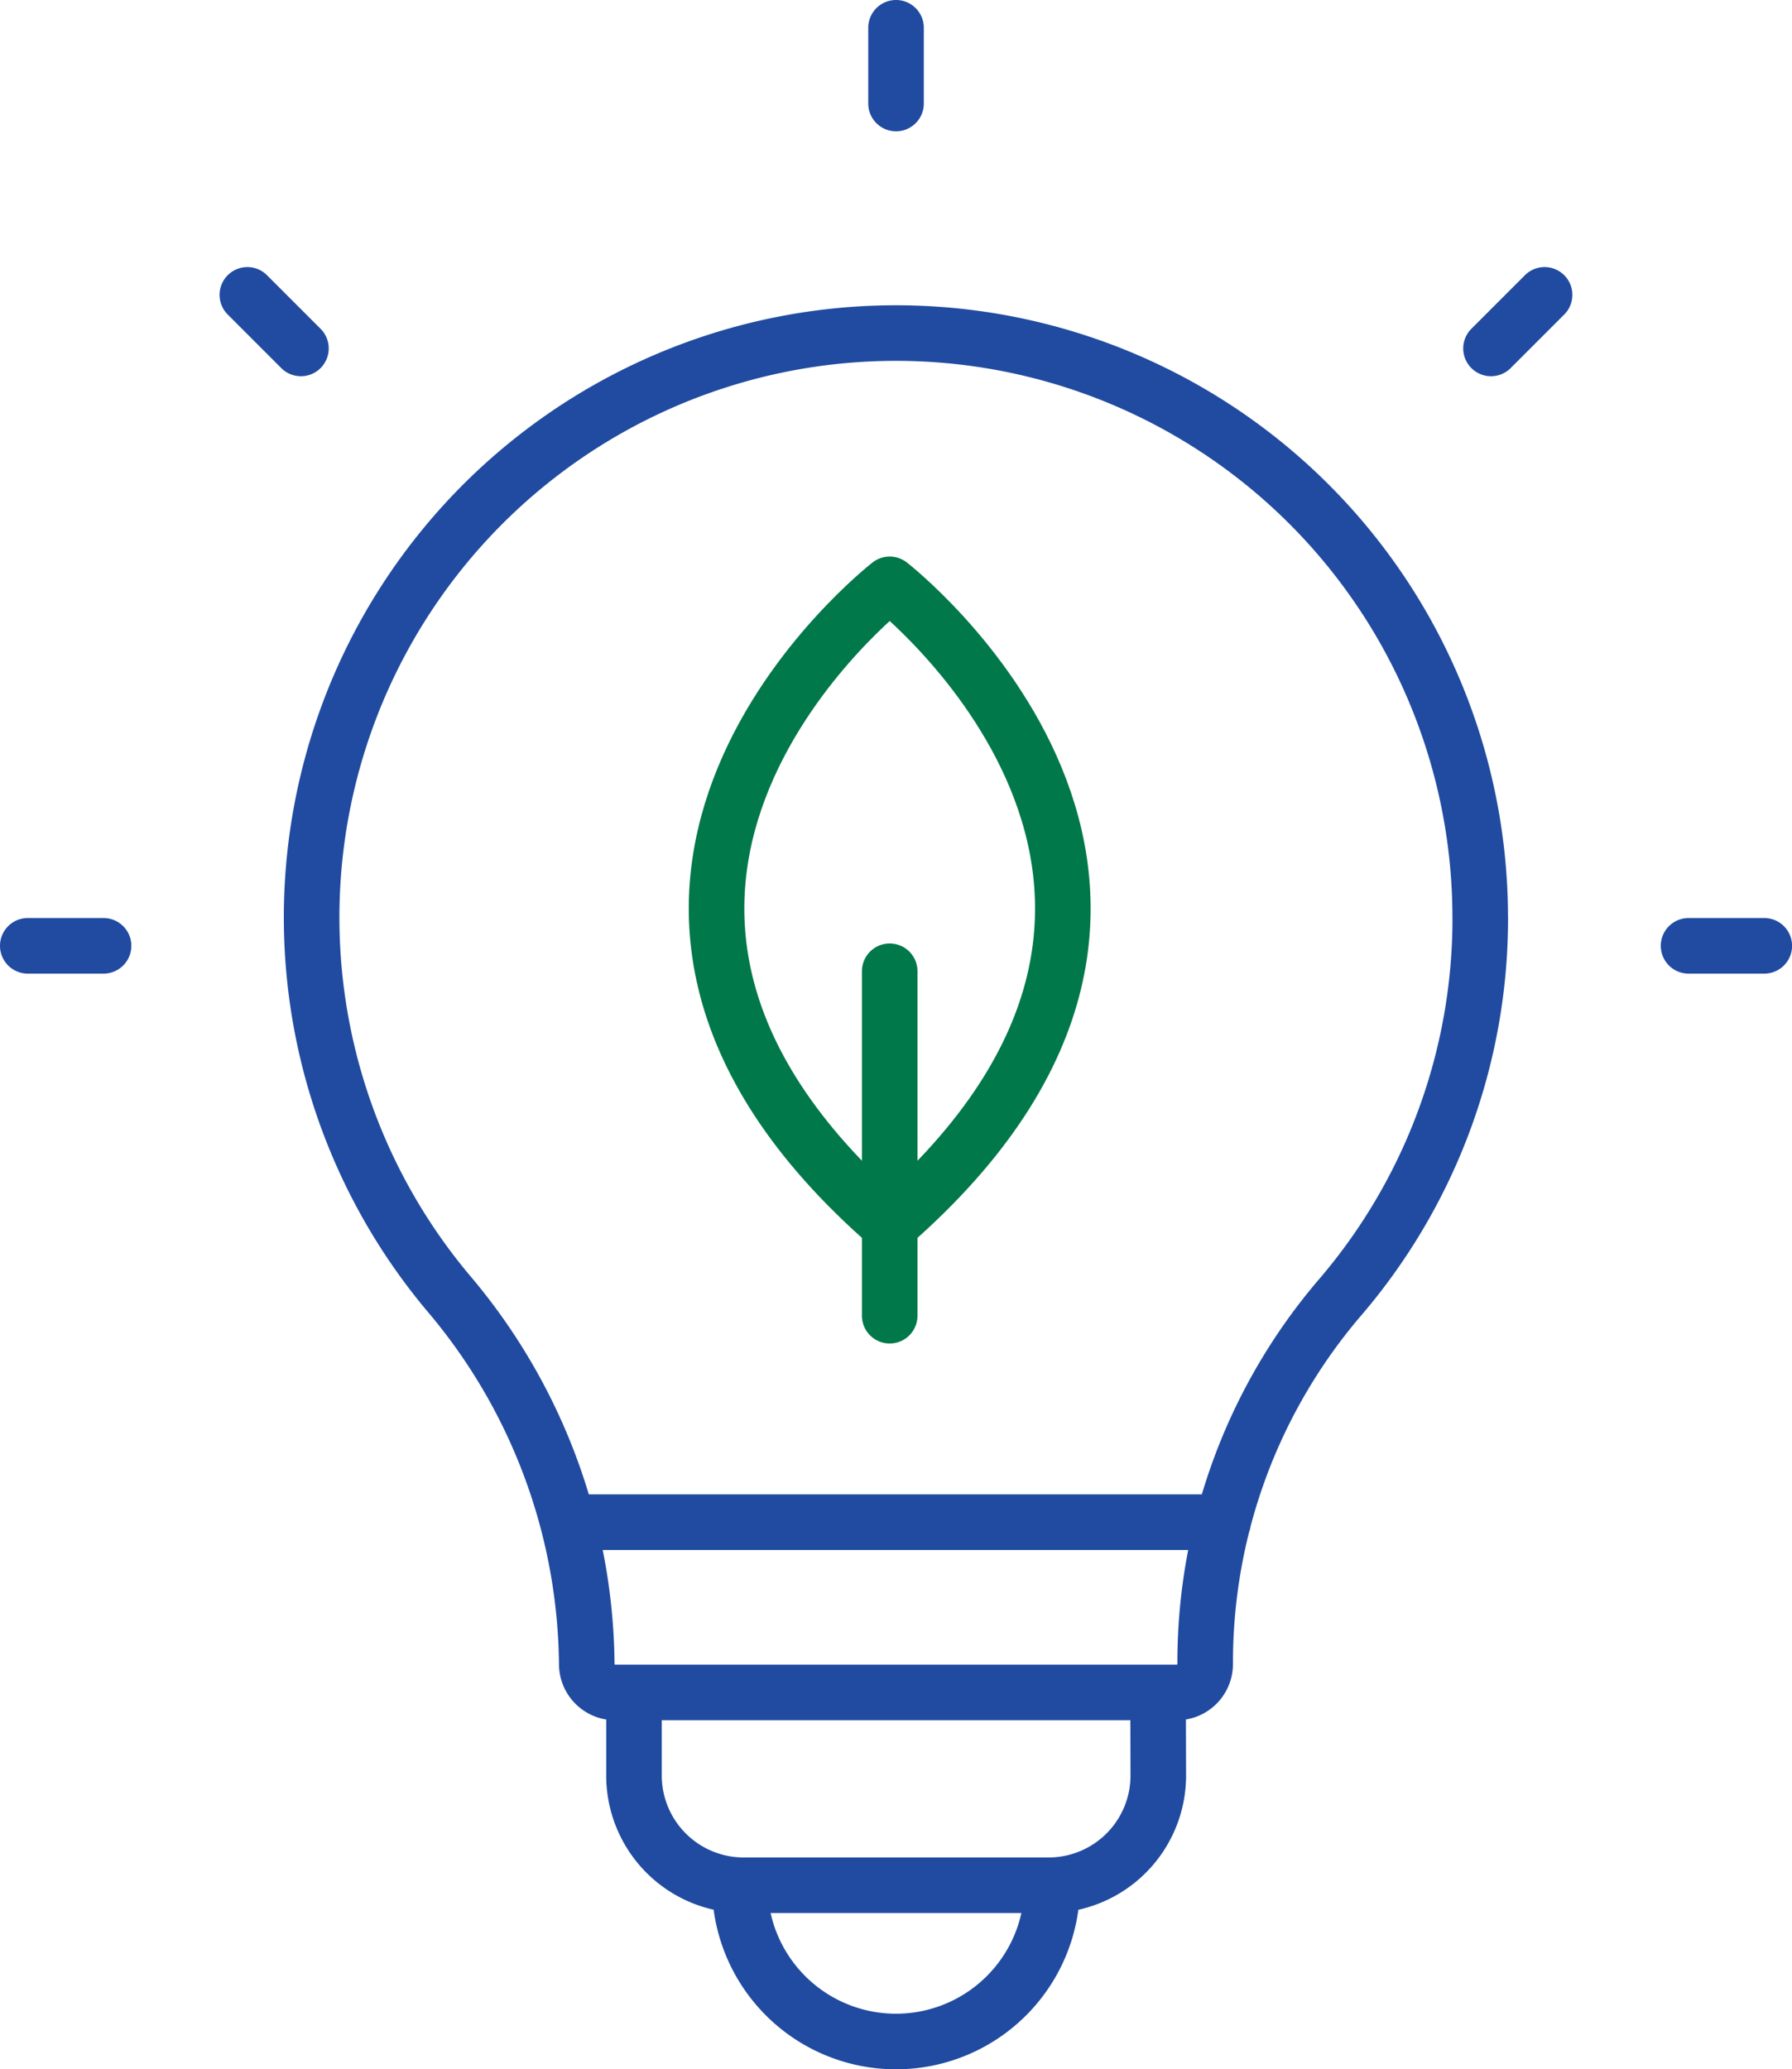 <svg xmlns="http://www.w3.org/2000/svg" width="31.151" height="35.966" viewBox="0 0 31.151 35.966">
  <g id="Group_31" data-name="Group 31" transform="translate(-986 -844.228)">
    <path id="Path_73" data-name="Path 73" d="M.483,85.667H1.8m27.553,0h1.316M4.3,74.353l.931.931m20.688,0,.931-.931M15.576,71.027V69.711m0,35a2.716,2.716,0,0,0,2.715-2.716H12.86a2.716,2.716,0,0,0,2.716,2.716Zm-5.7-9.027H21.262m-1.131,2.96h-9.11v1.443a1.907,1.907,0,0,0,1.907,1.908h5.3a1.907,1.907,0,0,0,1.907-1.908Zm5.6-13.467A10.157,10.157,0,1,0,7.781,91.688,10.1,10.1,0,0,1,10.2,98.151a.494.494,0,0,0,.493.493h9.764a.494.494,0,0,0,.493-.493h0a9.75,9.75,0,0,1,2.332-6.358,10.116,10.116,0,0,0,2.45-6.615Z" transform="translate(986 775)" fill="none" stroke="#204ba0" stroke-linecap="round" stroke-linejoin="round" stroke-width="0.966"/>
    <path id="Path_74" data-name="Path 74" d="M20.56,90.234v5.987m0-1.571c6.772-5.888,0-11.141,0-11.141s-6.772,5.253,0,11.141Z" transform="translate(980.906 770.875)" fill="none" stroke="#00784a" stroke-linecap="round" stroke-linejoin="round" stroke-width="0.966"/>
  </g>
</svg>
